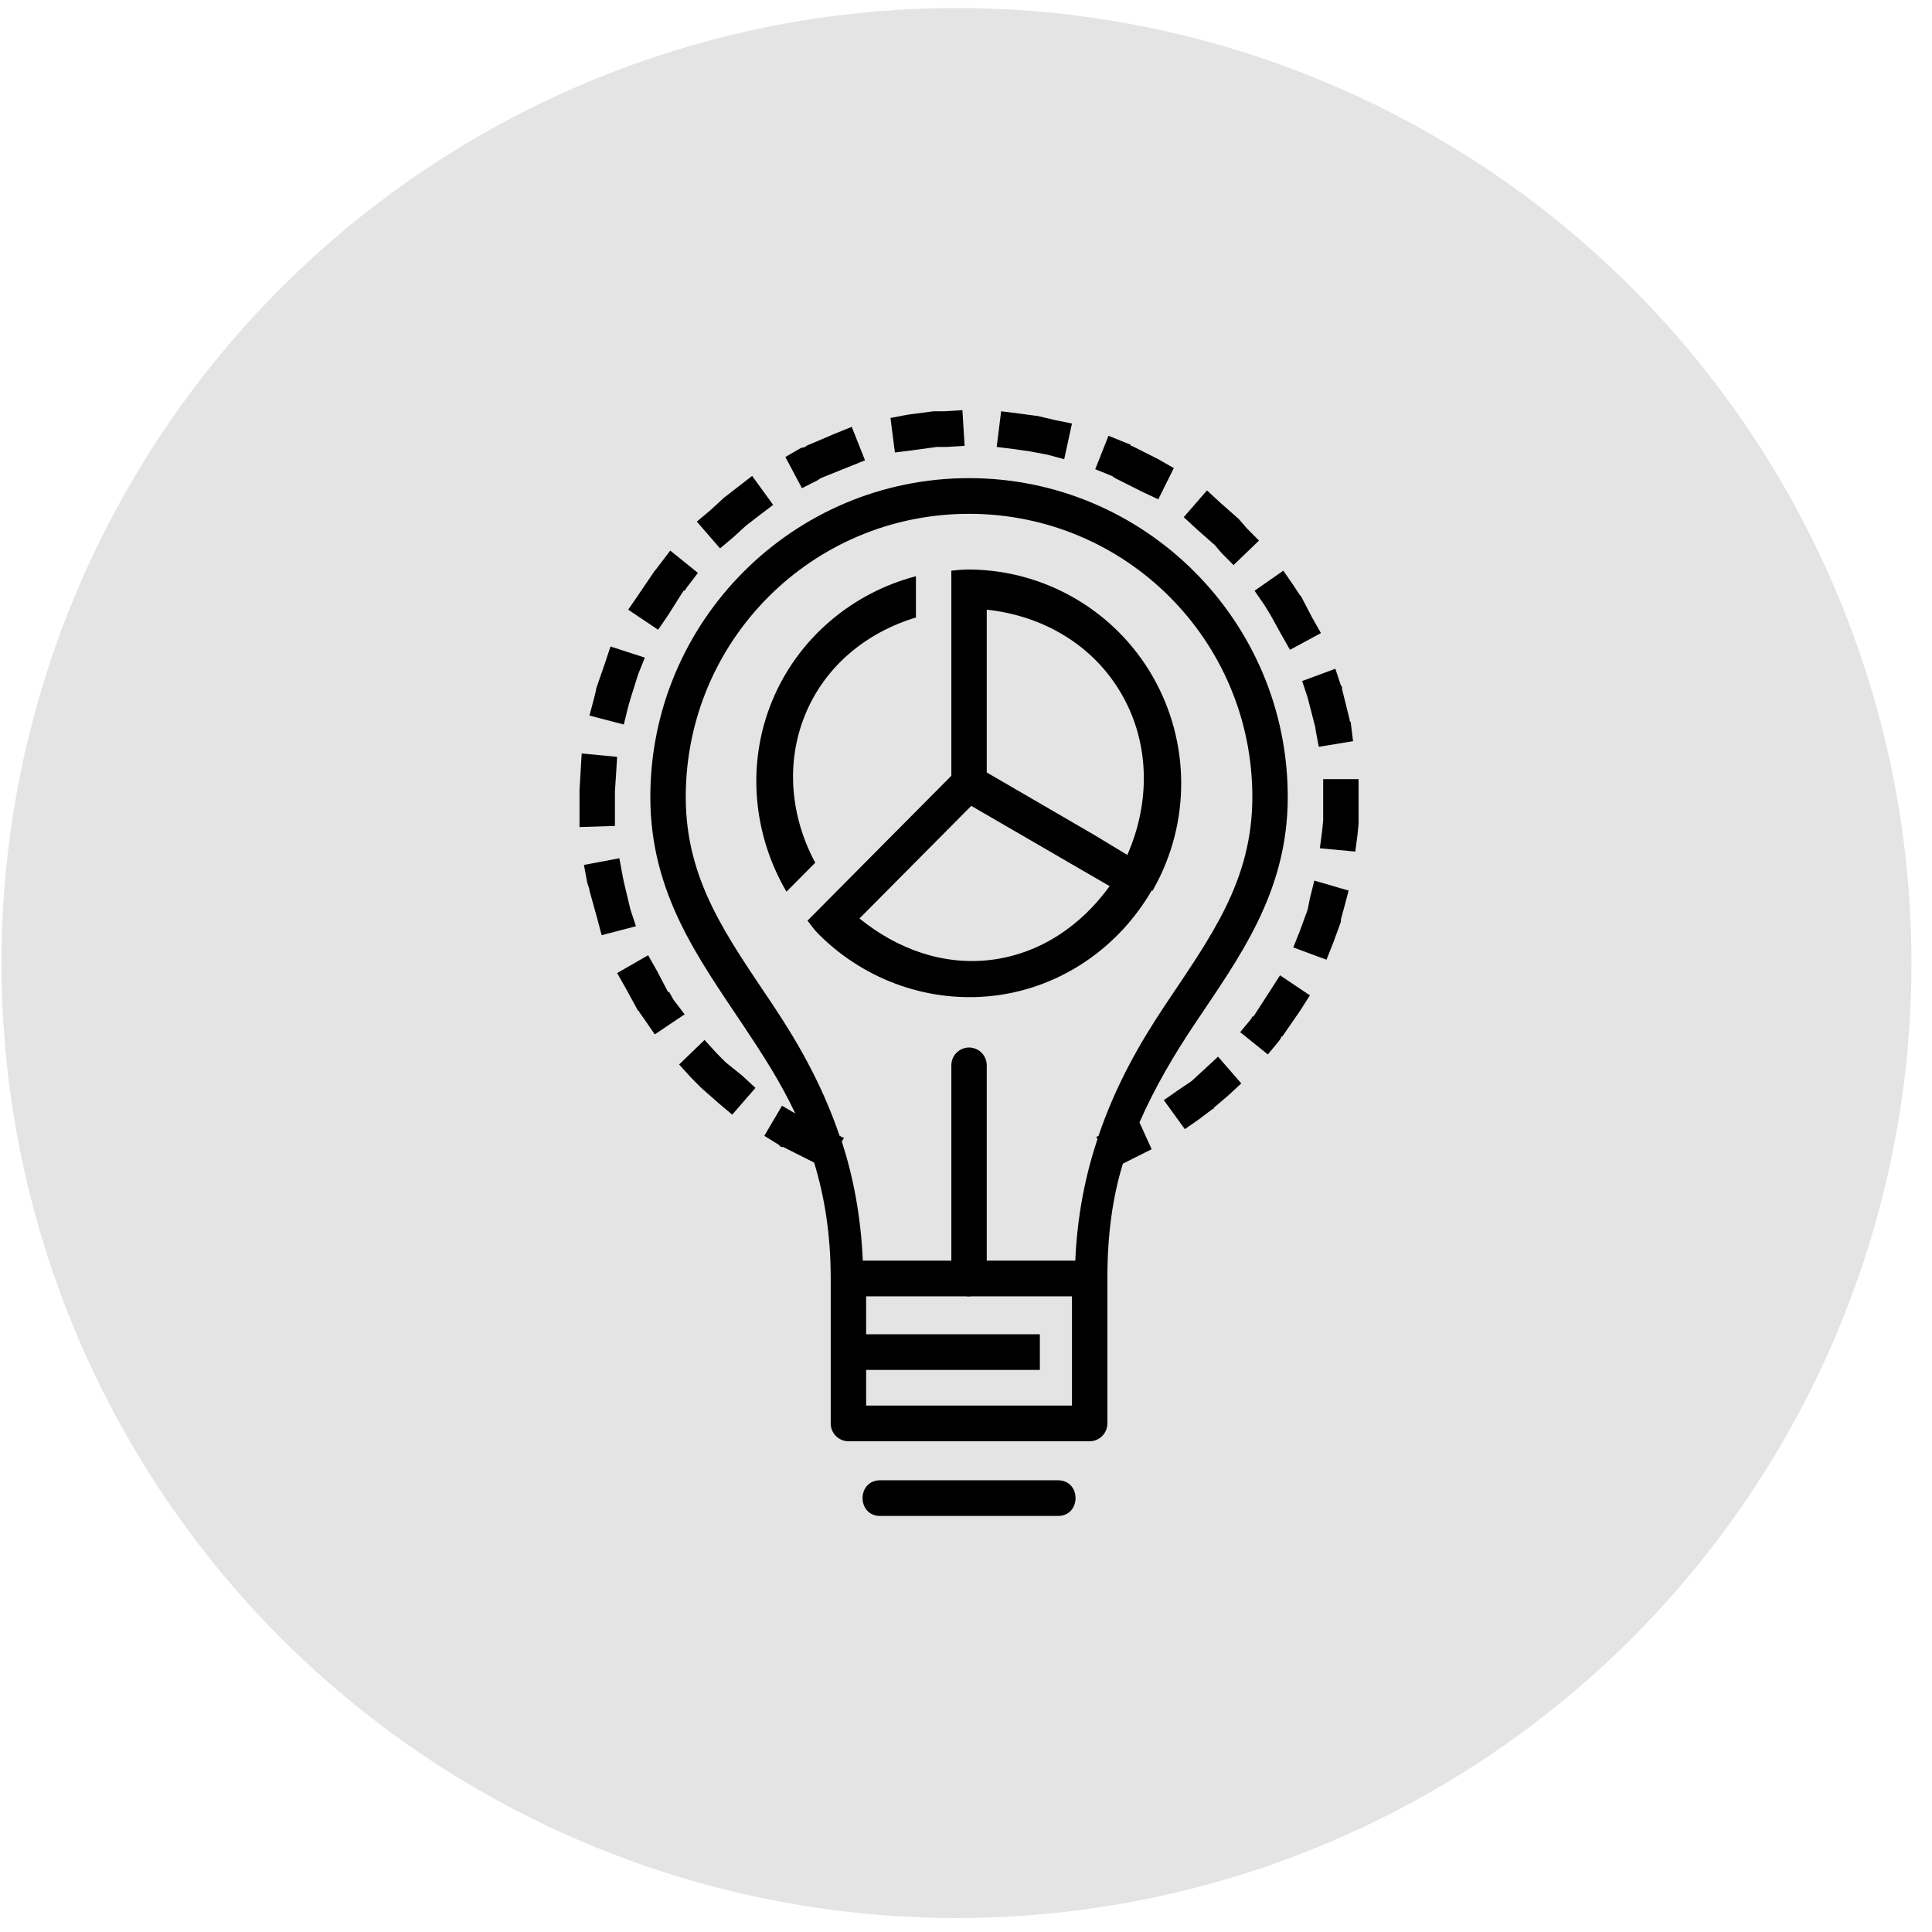 <svg width="85" height="85" viewBox="0 0 85 85" fill="none" xmlns="http://www.w3.org/2000/svg">
<circle cx="42.081" cy="42.37" r="42.016" fill="#E4E4E4"/>
<path d="M42.342 18.045L41.563 18.094H41.125H41.076L39.956 18.241L39.177 18.388L39.372 19.908L40.151 19.81L41.222 19.663H41.66L42.439 19.614L42.342 18.045ZM44.046 18.094L43.851 19.663L44.63 19.761L45.312 19.859L46.091 20.006L46.821 20.203L47.162 18.633L46.432 18.486L45.604 18.29H45.556L44.825 18.192L44.046 18.094ZM37.473 18.78L36.743 19.075L35.477 19.614L35.428 19.663L35.234 19.712L34.552 20.105L35.282 21.478L35.964 21.134L36.11 21.036L37.327 20.546L38.057 20.252L37.473 18.78ZM48.769 19.173L48.185 20.644L48.915 20.938L49.061 21.036L50.23 21.625L50.96 21.968L51.642 20.595L50.96 20.203L49.791 19.614H49.743V19.565L49.499 19.467L48.769 19.173ZM33.091 20.938L32.458 21.429L31.825 21.919L31.777 21.968L31.241 22.459L30.657 22.949L31.679 24.126L32.264 23.636L32.799 23.145L33.432 22.655L34.016 22.213L33.091 20.938ZM42.634 21.036C34.902 21.036 28.612 27.323 28.612 35.062C28.612 39.298 30.73 42.159 32.702 45.116C33.517 46.339 34.335 47.59 34.99 48.991L34.406 48.647L33.627 49.971L34.26 50.364L34.357 50.462H34.406H34.455L35.721 51.099L35.818 51.148C36.269 52.621 36.548 54.29 36.548 56.249V62.624C36.548 62.833 36.63 63.032 36.776 63.179C36.922 63.326 37.121 63.409 37.327 63.409H47.941C48.148 63.409 48.346 63.326 48.492 63.179C48.638 63.032 48.72 62.833 48.72 62.624V56.298C48.721 56.282 48.721 56.265 48.72 56.249C48.72 54.297 48.953 52.666 49.402 51.197L49.597 51.099L49.986 50.903L50.668 50.56L50.132 49.383C50.818 47.824 51.63 46.449 52.518 45.116C54.489 42.159 56.656 39.298 56.656 35.062C56.656 27.323 50.366 21.036 42.634 21.036ZM53.102 21.576L52.08 22.753L52.664 23.292L53.443 23.979L53.735 24.322L54.271 24.862L55.391 23.783L54.855 23.243L54.514 22.851L54.465 22.802L53.686 22.115L53.102 21.576ZM42.634 22.606C49.53 22.606 55.098 28.177 55.098 35.062C55.098 38.772 53.253 41.232 51.252 44.233C50.152 45.883 49.091 47.728 48.331 49.971L48.233 50.02L48.282 50.119C47.762 51.691 47.396 53.446 47.308 55.464H43.413V46.882C43.415 46.778 43.396 46.675 43.357 46.578C43.319 46.482 43.261 46.394 43.189 46.32C43.117 46.246 43.03 46.187 42.935 46.147C42.84 46.107 42.737 46.086 42.634 46.086C42.531 46.086 42.429 46.107 42.334 46.147C42.238 46.187 42.152 46.246 42.079 46.32C42.007 46.394 41.95 46.482 41.911 46.578C41.873 46.675 41.854 46.778 41.855 46.882V55.464H37.96C37.874 53.493 37.535 51.761 37.035 50.217L37.132 50.069L36.938 49.971C36.178 47.736 35.114 45.879 34.016 44.233C32.015 41.232 30.17 38.772 30.17 35.062C30.17 28.177 35.738 22.606 42.634 22.606ZM29.488 24.224L29.002 24.862L28.855 25.058L28.807 25.107L28.076 26.186L27.638 26.823L28.953 27.706L29.391 27.069L30.073 25.99H30.121L30.219 25.843L30.706 25.205L29.488 24.224ZM42.537 25.058C42.31 25.061 42.079 25.088 41.855 25.107V26.823V34.131L36.986 39.035L35.526 40.506C35.681 40.691 35.793 40.872 35.964 41.046C35.976 41.06 36 41.081 36.013 41.095C36.032 41.114 36.04 41.127 36.061 41.144C38.112 43.174 40.998 44.171 43.851 43.792C46.714 43.413 49.21 41.69 50.668 39.182C50.678 39.167 50.707 39.198 50.716 39.182C50.73 39.159 50.752 39.107 50.765 39.084C52.385 36.187 52.369 32.65 50.716 29.766C49.069 26.892 46.019 25.105 42.732 25.058C42.691 25.052 42.675 25.058 42.634 25.058C42.596 25.058 42.574 25.052 42.537 25.058ZM56.462 25.107L55.196 25.99L55.634 26.627L55.877 27.02L56.364 27.902L56.754 28.589L58.117 27.853L57.727 27.167L57.241 26.235L57.192 26.186L56.9 25.744L56.462 25.107ZM40.297 25.352C37.502 26.082 35.106 28.077 33.968 30.845C32.828 33.616 33.133 36.723 34.601 39.231L35.867 37.956C34.799 35.966 34.539 33.597 35.428 31.433C36.316 29.274 38.151 27.815 40.297 27.167C40.311 27.164 40.295 27.132 40.297 27.118V25.352ZM43.413 26.823C45.872 27.087 48.1 28.365 49.353 30.551C50.607 32.738 50.601 35.335 49.597 37.613L48.136 36.73L43.413 33.984V26.823ZM26.859 28.442L26.616 29.177L26.226 30.305V30.354L26.129 30.747L25.934 31.482L27.444 31.875L27.638 31.09L27.736 30.747L28.076 29.668L28.369 28.932L26.859 28.442ZM58.75 29.423L57.289 29.962L57.533 30.698L57.874 32.022V32.071L58.02 32.856L59.529 32.61L59.432 31.826V31.777L59.383 31.728V31.679L59.042 30.305V30.256V30.207L58.993 30.158L58.75 29.423ZM25.593 33.15L25.545 33.934L25.496 34.768V34.817V35.602V36.387L27.054 36.338V35.553V34.817L27.103 34.082L27.151 33.297L25.593 33.15ZM58.214 34.278V35.062V36.092L58.166 36.583L58.068 37.319L59.626 37.466L59.724 36.73L59.772 36.239V36.191V36.141V35.062V34.278H58.214ZM42.732 35.455L48.818 38.986C47.569 40.717 45.787 41.94 43.657 42.223C41.526 42.505 39.465 41.755 37.814 40.408L42.732 35.455ZM27.249 37.76L25.691 38.054L25.837 38.839L25.934 39.133V39.182L26.275 40.408L26.47 41.144L27.979 40.751L27.736 40.016L27.444 38.79L27.395 38.544L27.249 37.76ZM57.825 38.741L57.63 39.525L57.533 40.016L57.192 40.948L56.9 41.683L58.36 42.223L58.653 41.487L58.993 40.555V40.506V40.457L59.139 39.918L59.334 39.182L57.825 38.741ZM28.515 42.027L27.151 42.811L27.541 43.498L28.076 44.479H28.125V44.528L28.369 44.871L28.807 45.509L30.121 44.626L29.634 43.988L29.44 43.645H29.391L28.904 42.713L28.515 42.027ZM56.316 42.909L55.877 43.596L55.147 44.724H55.098L55.05 44.822L54.563 45.41L55.78 46.391L56.267 45.803L56.364 45.656V45.607H56.413L57.192 44.479L57.63 43.792L56.316 42.909ZM30.998 45.754L29.878 46.833L30.413 47.421L30.803 47.814L30.852 47.863L31.631 48.549L32.215 49.04L33.237 47.863L32.653 47.323L31.923 46.735L31.533 46.342L30.998 45.754ZM53.589 46.489L53.005 47.029L52.42 47.568L51.836 47.961L51.203 48.402L52.128 49.677L52.761 49.236L53.346 48.794H53.394V48.745L54.027 48.206L54.611 47.666L53.589 46.489ZM38.106 57.034H42.488C42.569 57.047 42.651 57.047 42.732 57.034H47.162V61.84H38.106V60.27H45.75V58.701H38.106V57.034ZM38.739 65.126C37.686 65.11 37.686 66.71 38.739 66.695H46.529C47.583 66.711 47.583 65.111 46.529 65.126H38.739Z" fill="black"/>
</svg>
